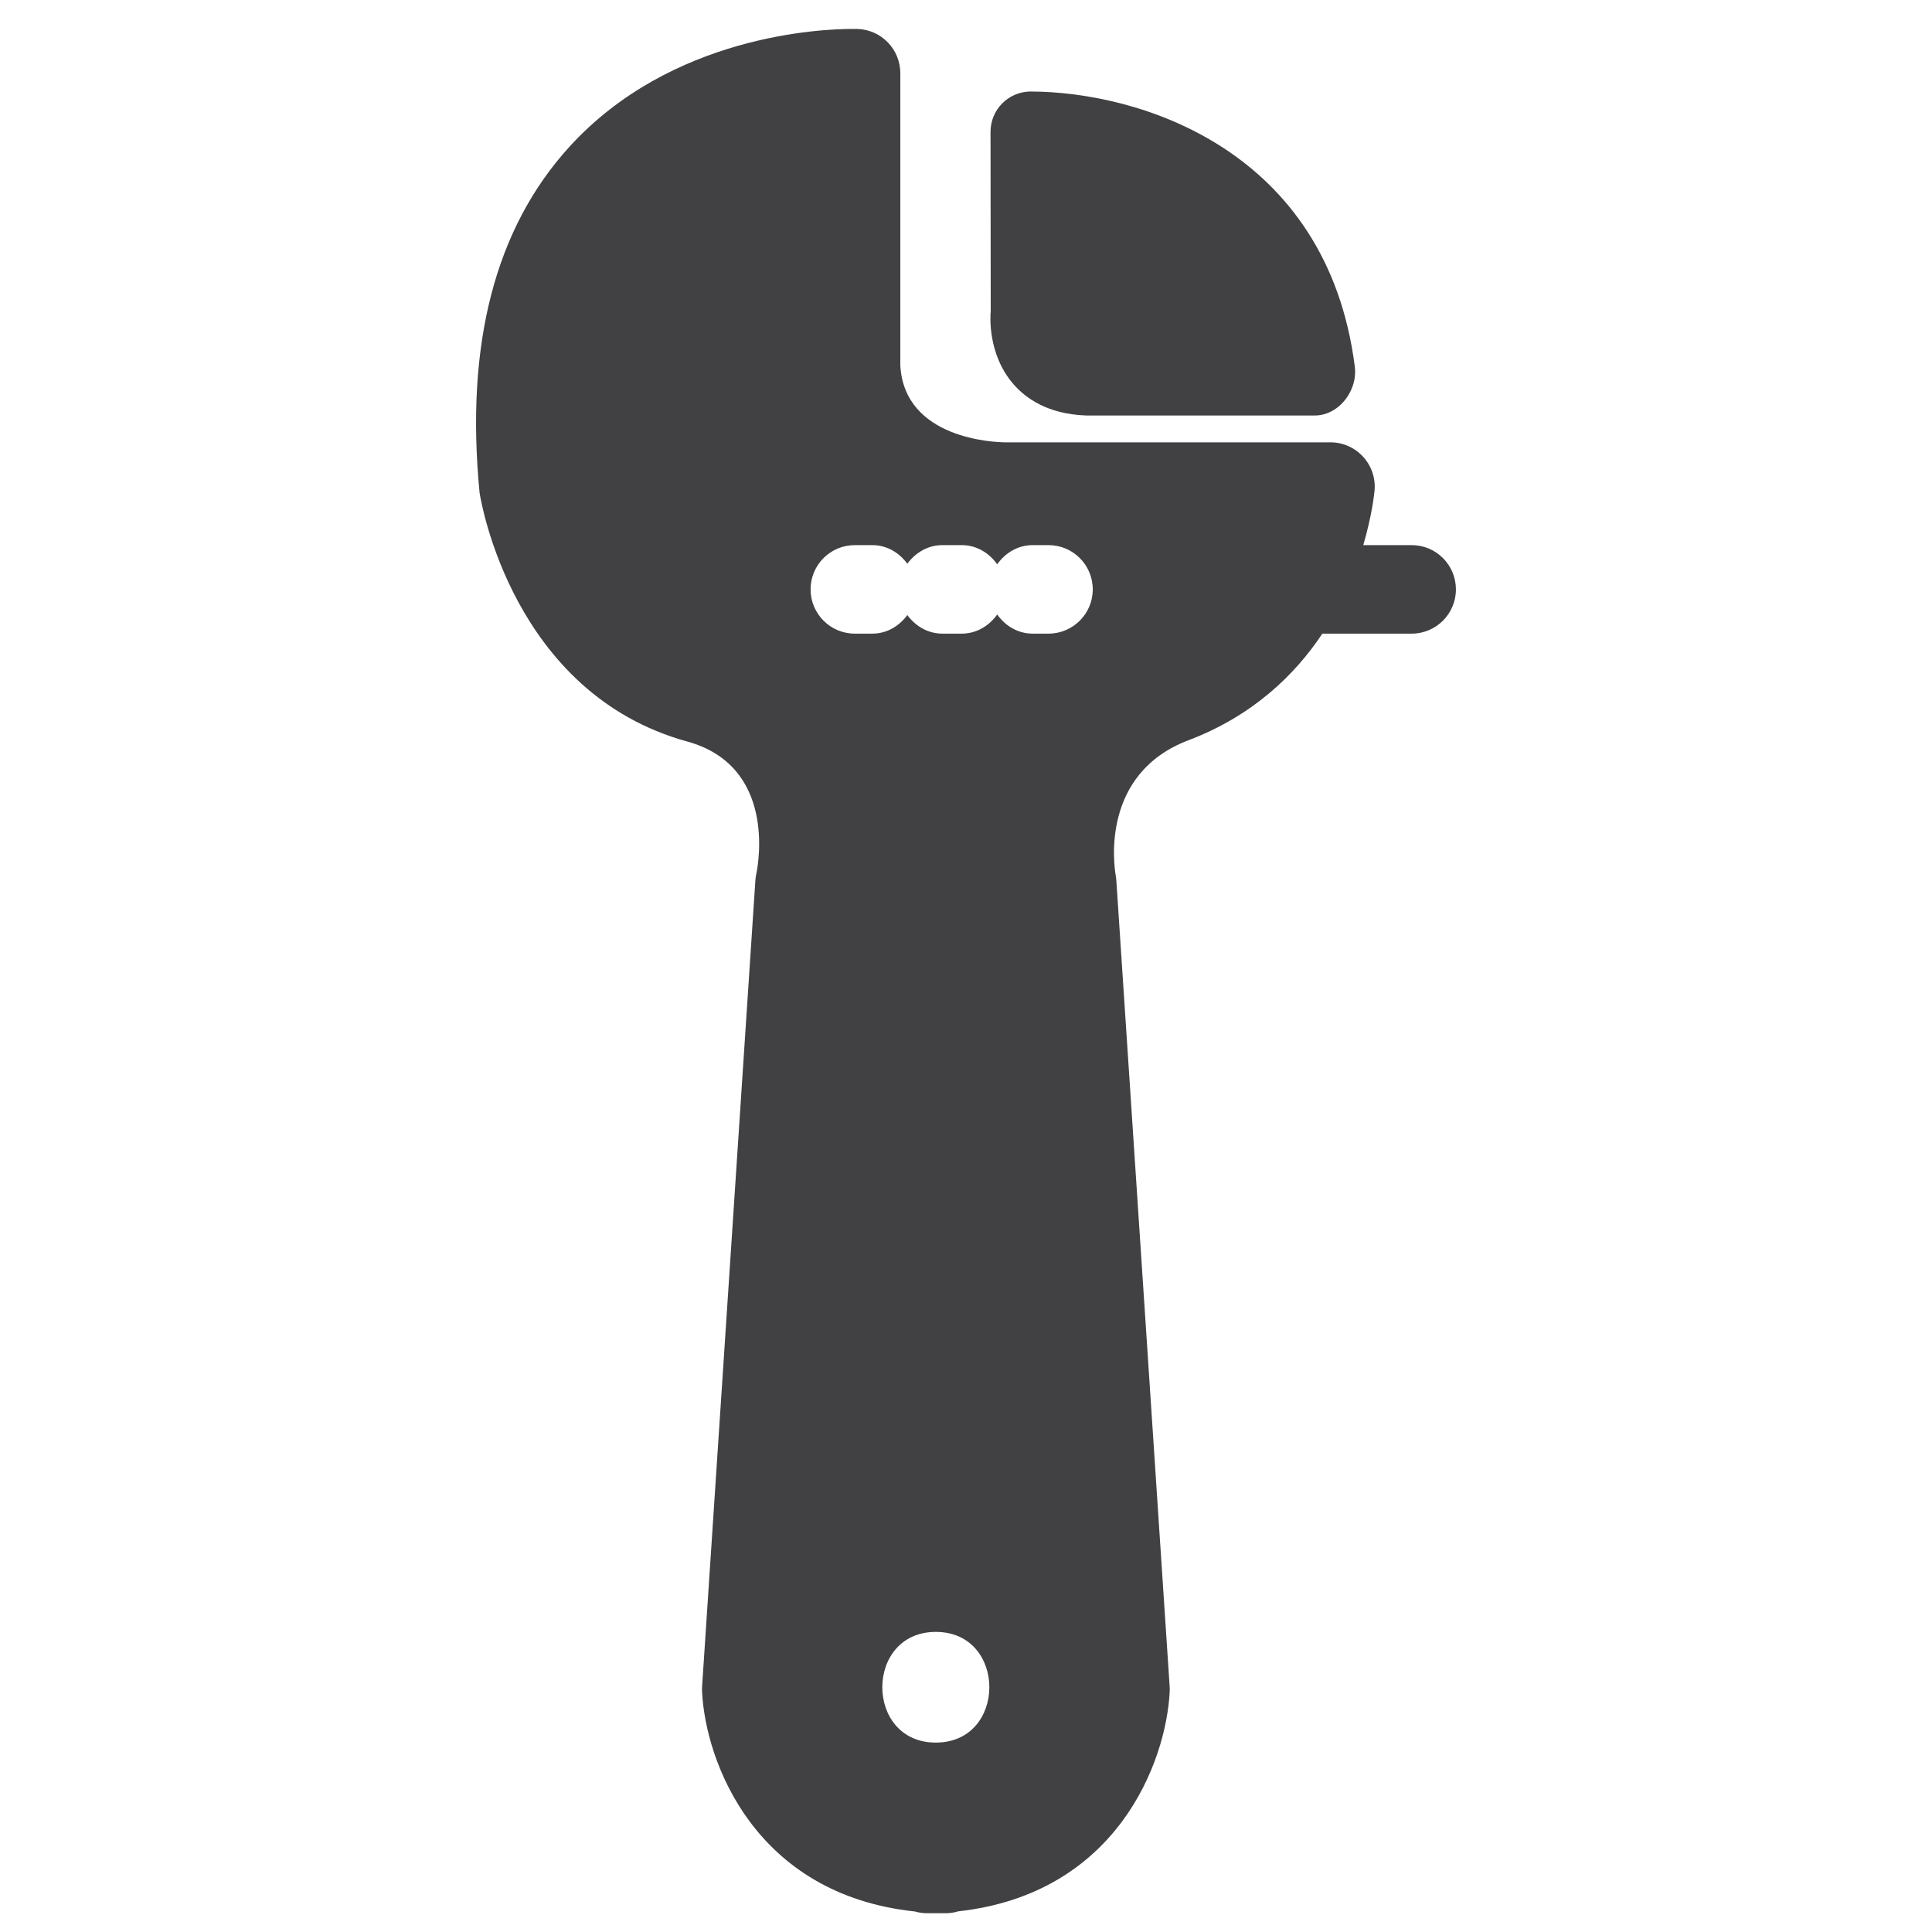 <?xml version="1.0" encoding="utf-8"?>
<!-- Generator: Adobe Illustrator 16.0.0, SVG Export Plug-In . SVG Version: 6.00 Build 0)  -->
<!DOCTYPE svg PUBLIC "-//W3C//DTD SVG 1.1//EN" "http://www.w3.org/Graphics/SVG/1.1/DTD/svg11.dtd">
<svg version="1.1" id="Layer_1" xmlns="http://www.w3.org/2000/svg" xmlns:xlink="http://www.w3.org/1999/xlink" x="0px" y="0px"
	 width="1024px" height="1024px" viewBox="0 0 1024 1024" enable-background="new 0 0 1024 1024" xml:space="preserve">
<g>
	<path fill="#414042" d="M748.208,288.923h-25.646c4.729-16.104,5.896-27.792,6-29.146c0.521-6.521-1.708-12.979-6.167-17.771
		c-4.416-4.813-10.666-7.563-17.229-7.563H532.688c-5.458-0.041-53.354-1.708-55.5-40.771V38.818c0-12.604-9.958-23-22.583-23.458
		c-0.292-0.021-2.75-0.021-3.042-0.021c-15.542,0-95.771,3-149.938,62.646c-39.083,43.063-55.104,104.229-47.438,183.167
		c0.667,4.354,17.5,106.396,110.083,131.875c46.959,12.938,37.792,64.333,36.604,70.021c-0.271,1.146-0.417,2.333-0.5,3.458
		l-28.25,427.396c-0.063,0.875-0.063,1.791-0.021,2.688c1.833,37.291,27.979,107.563,112.833,116.541
		c2.063,0.604,4.25,0.917,6.542,0.917h9.104c0.167,0,0.292,0,0.479,0c2.375,0,4.667-0.313,6.813-1
		c84.25-9.292,110.25-79.292,112.083-116.458c0.042-0.896,0.042-1.813-0.021-2.688l-28.271-427.396
		c-0.063-0.813-0.188-1.813-0.334-2.625c-0.938-5.458-7.896-53.916,38.604-71.541c33.958-12.917,56.271-34.479,70.938-56.5h47.333
		c12.959,0,23.459-10.521,23.459-23.438C771.667,299.423,761.167,288.923,748.208,288.923z M496,923.61
		c-37.813,0-37.813-58.667,0-58.667C533.833,864.943,533.833,923.61,496,923.61z M555.729,335.84h-8.375
		c-7.917,0-14.584-4.167-18.813-10.146c-4.271,5.979-10.917,10.146-18.813,10.146h-10.209c-7.791,0-14.333-4.021-18.625-9.854
		c-4.25,5.833-10.813,9.854-18.583,9.854h-9.229c-12.979,0-23.458-10.521-23.458-23.438c0-12.979,10.479-23.479,23.458-23.479h9.229
		c7.771,0,14.333,4.042,18.583,9.875c4.292-5.833,10.834-9.875,18.625-9.875h10.209c7.896,0,14.541,4.167,18.813,10.167
		c4.229-6,10.896-10.167,18.813-10.167h8.375c12.958,0,23.458,10.5,23.458,23.479C579.188,325.318,568.688,335.84,555.729,335.84z"
		/>
	<path fill="#414042" d="M537.271,203.756c6.25,7.125,17.834,15.75,38.375,16.459h121.271c11.771,0,21.333-11.354,21.333-23.146
		c0-0.896-0.063-1.791-0.167-2.688C703.438,79.235,603.771,48.506,545.875,48.506c-0.021,0-0.021,0-0.021,0
		C534.25,48.777,525,58.256,525,69.84l0.104,95.104C524.875,167.235,523.333,187.84,537.271,203.756z"/>
</g>
</svg>
